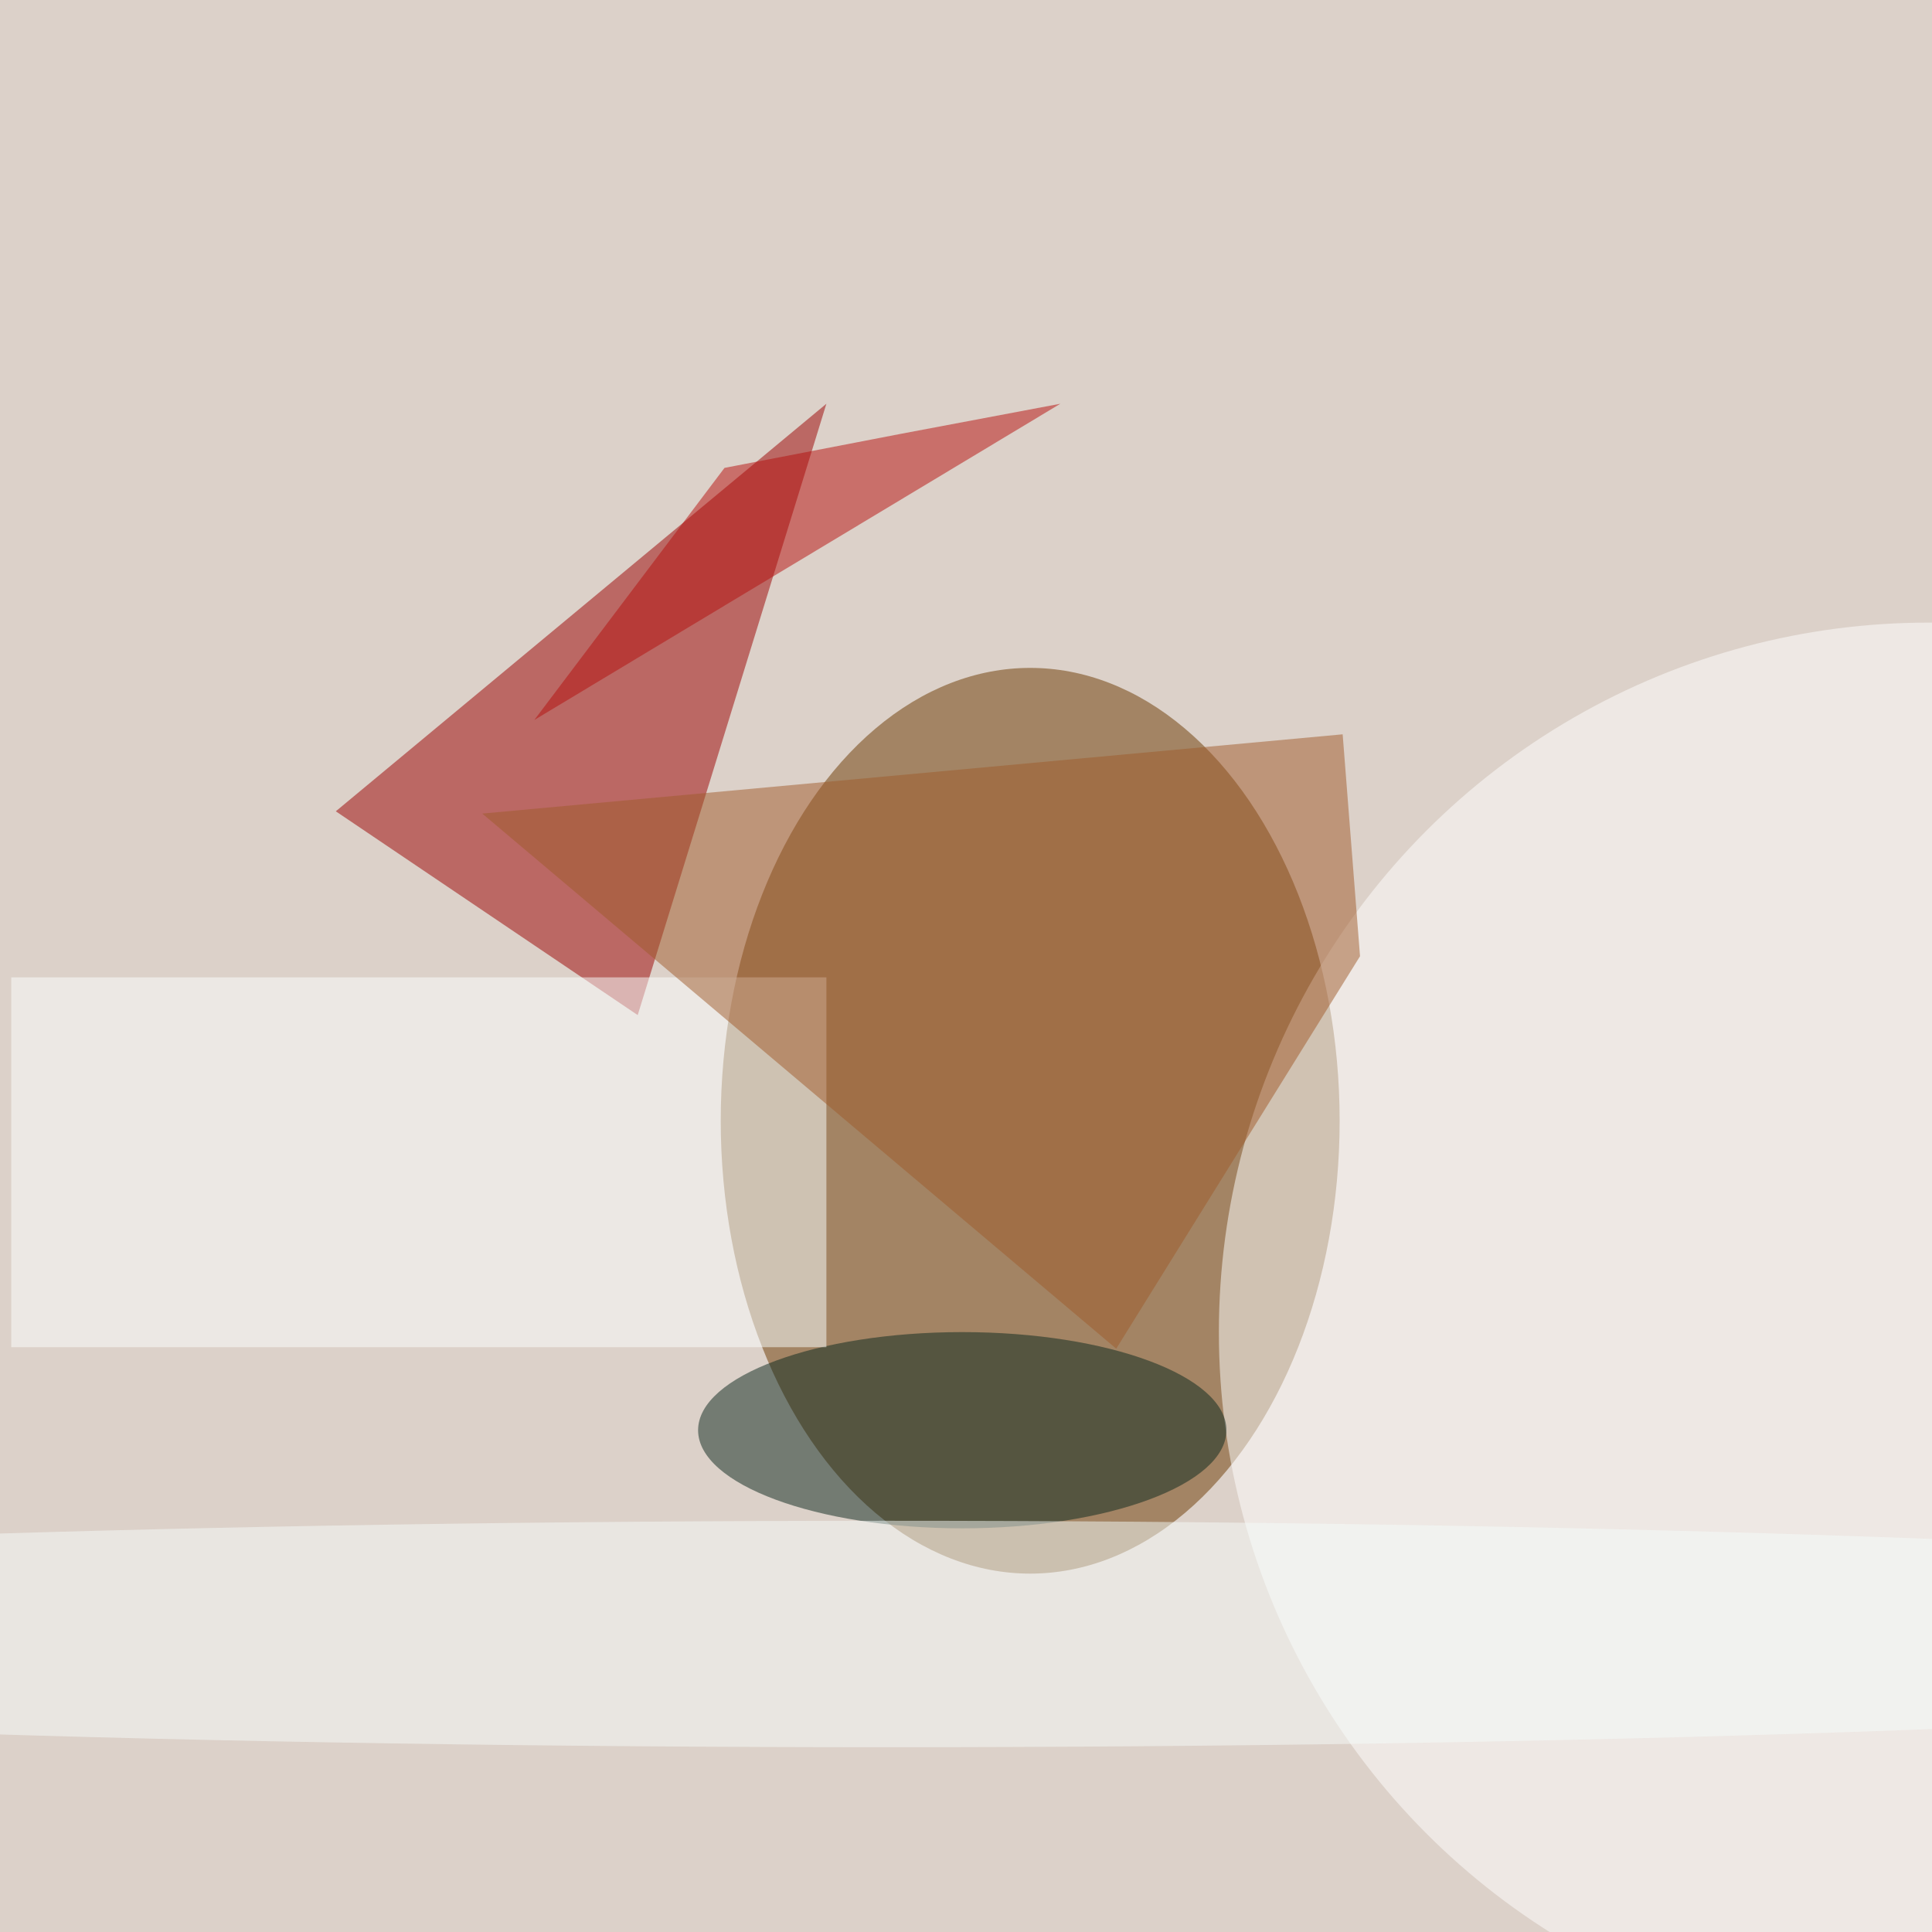 <svg xmlns="http://www.w3.org/2000/svg" viewBox="0 0 1200 1200"><filter id="b"><feGaussianBlur stdDeviation="12" /></filter><path fill="#dcd1c9" d="M0 0h1200v1200H0z"/><g filter="url(#b)" transform="translate(2.3 2.3) scale(4.688)" fill-opacity=".5"><ellipse fill="#6b3800" cx="136" cy="148" rx="41" ry="60"/><path fill="#9b0000" d="M44 107l65-54-25 81z"/><ellipse fill="#fff" cx="255" cy="176" rx="94" ry="94"/><ellipse fill="#0a271d" cx="127" cy="189" rx="35" ry="13"/><path fill="#fdffff" d="M1 129h108v49H1z"/><path fill="#a05a2b" d="M177.4 96.8l2.3 29.4-32.3 52-84-70.9z"/><path fill="#b70f0c" d="M118.8 57l21.2-4-69.7 41.9 25.2-33.4z"/><ellipse fill="#f7fdfa" cx="117" cy="216" rx="255" ry="15"/></g></svg>